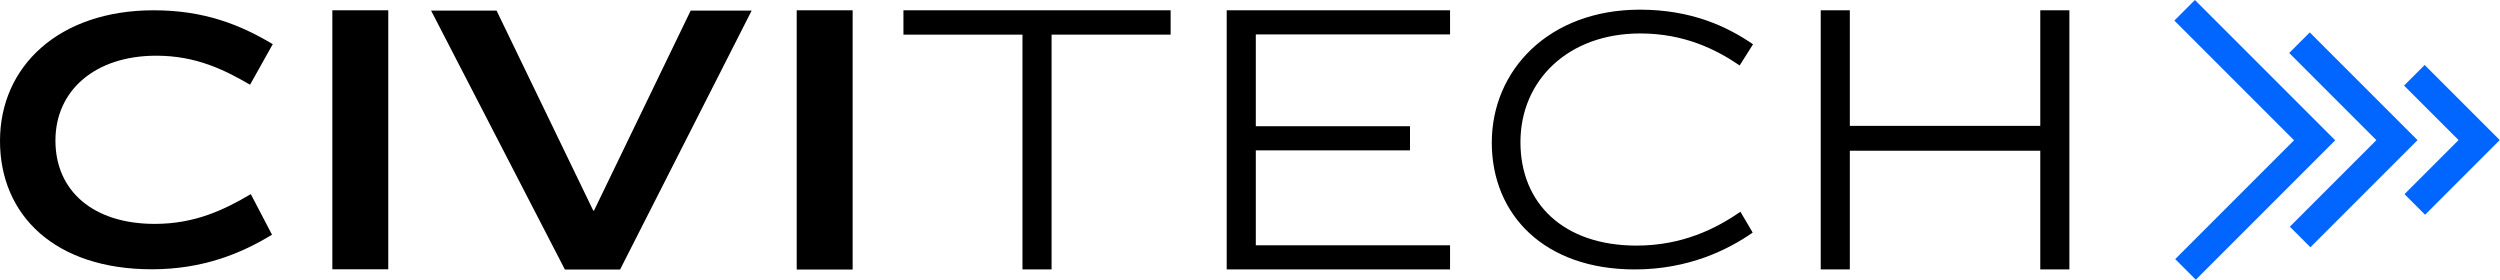 <svg width="286" height="32" viewBox="0 0 286 32" fill="none" xmlns="http://www.w3.org/2000/svg">
<g clip-path="url(#clip0_335_175)">
<path d="M31.204 5.052L28.607 9.692C25.668 7.988 22.434 6.372 17.878 6.372C10.895 6.372 6.341 10.331 6.341 16.079C6.341 21.827 10.64 25.613 17.709 25.613C22.306 25.613 25.668 23.995 28.692 22.208L31.118 26.848C27.627 28.976 23.242 30.806 17.368 30.806C6.344 30.806 0 24.677 0 16.119C0 7.562 6.768 1.177 17.582 1.177C23.371 1.177 27.501 2.838 31.204 5.052V5.052Z" fill="black"/>
<path d="M44.418 1.177V30.806H38.02V1.177H44.418Z" fill="black"/>
<path d="M56.808 1.215L67.868 24.091H67.954L79.013 1.215H85.989L70.937 30.835H64.624L49.318 1.215H56.81H56.808Z" fill="black"/>
<path d="M97.542 1.177V30.835H91.143V1.177H97.542Z" fill="black"/>
<path d="M133.92 1.177V3.961H120.3V30.82H116.971V3.963H103.354V1.177H133.92Z" fill="black"/>
<path d="M165.886 1.177V3.937H143.664V14.441H161.304V17.201H143.664V28.061H165.886V30.82H140.335V1.177H165.886Z" fill="black"/>
<path d="M200.55 5.062L199.018 7.488C196.335 5.657 192.674 3.827 187.648 3.827C179.346 3.827 173.939 9.234 173.939 16.26C173.939 23.285 178.879 28.096 187.222 28.096C192.417 28.096 196.292 26.18 199.102 24.222L200.508 26.607C197.698 28.566 193.184 30.823 187.01 30.823C176.662 30.823 170.66 24.565 170.66 16.305C170.66 8.045 177.175 1.106 187.606 1.106C193.482 1.106 197.569 3.022 200.548 5.066L200.55 5.062Z" fill="black"/>
<path d="M211.62 1.177V14.399H233.408V1.177H236.738V30.82H233.408V17.244H211.62V30.82H208.291V1.177H211.62Z" fill="black"/>
<path d="M251.198 32L248.844 29.643L262.439 16.048L248.746 2.354L251.1 0L267.148 16.048L251.198 32Z" fill="#0066FF"/>
<path d="M264.312 28.287L261.955 25.933L271.855 16.033L261.884 6.06L264.238 3.706L276.566 16.033L264.312 28.287Z" fill="#0066FF"/>
<path d="M277.429 24.565L275.074 22.21L281.258 16.024L275.024 9.79L277.381 7.435L285.97 16.024L277.429 24.565Z" fill="#0066FF"/>
</g>
<defs>
<clipPath id="clip0_335_175">
<rect width="285.97" height="32" fill="white"/>
</clipPath>
</defs>
</svg>
